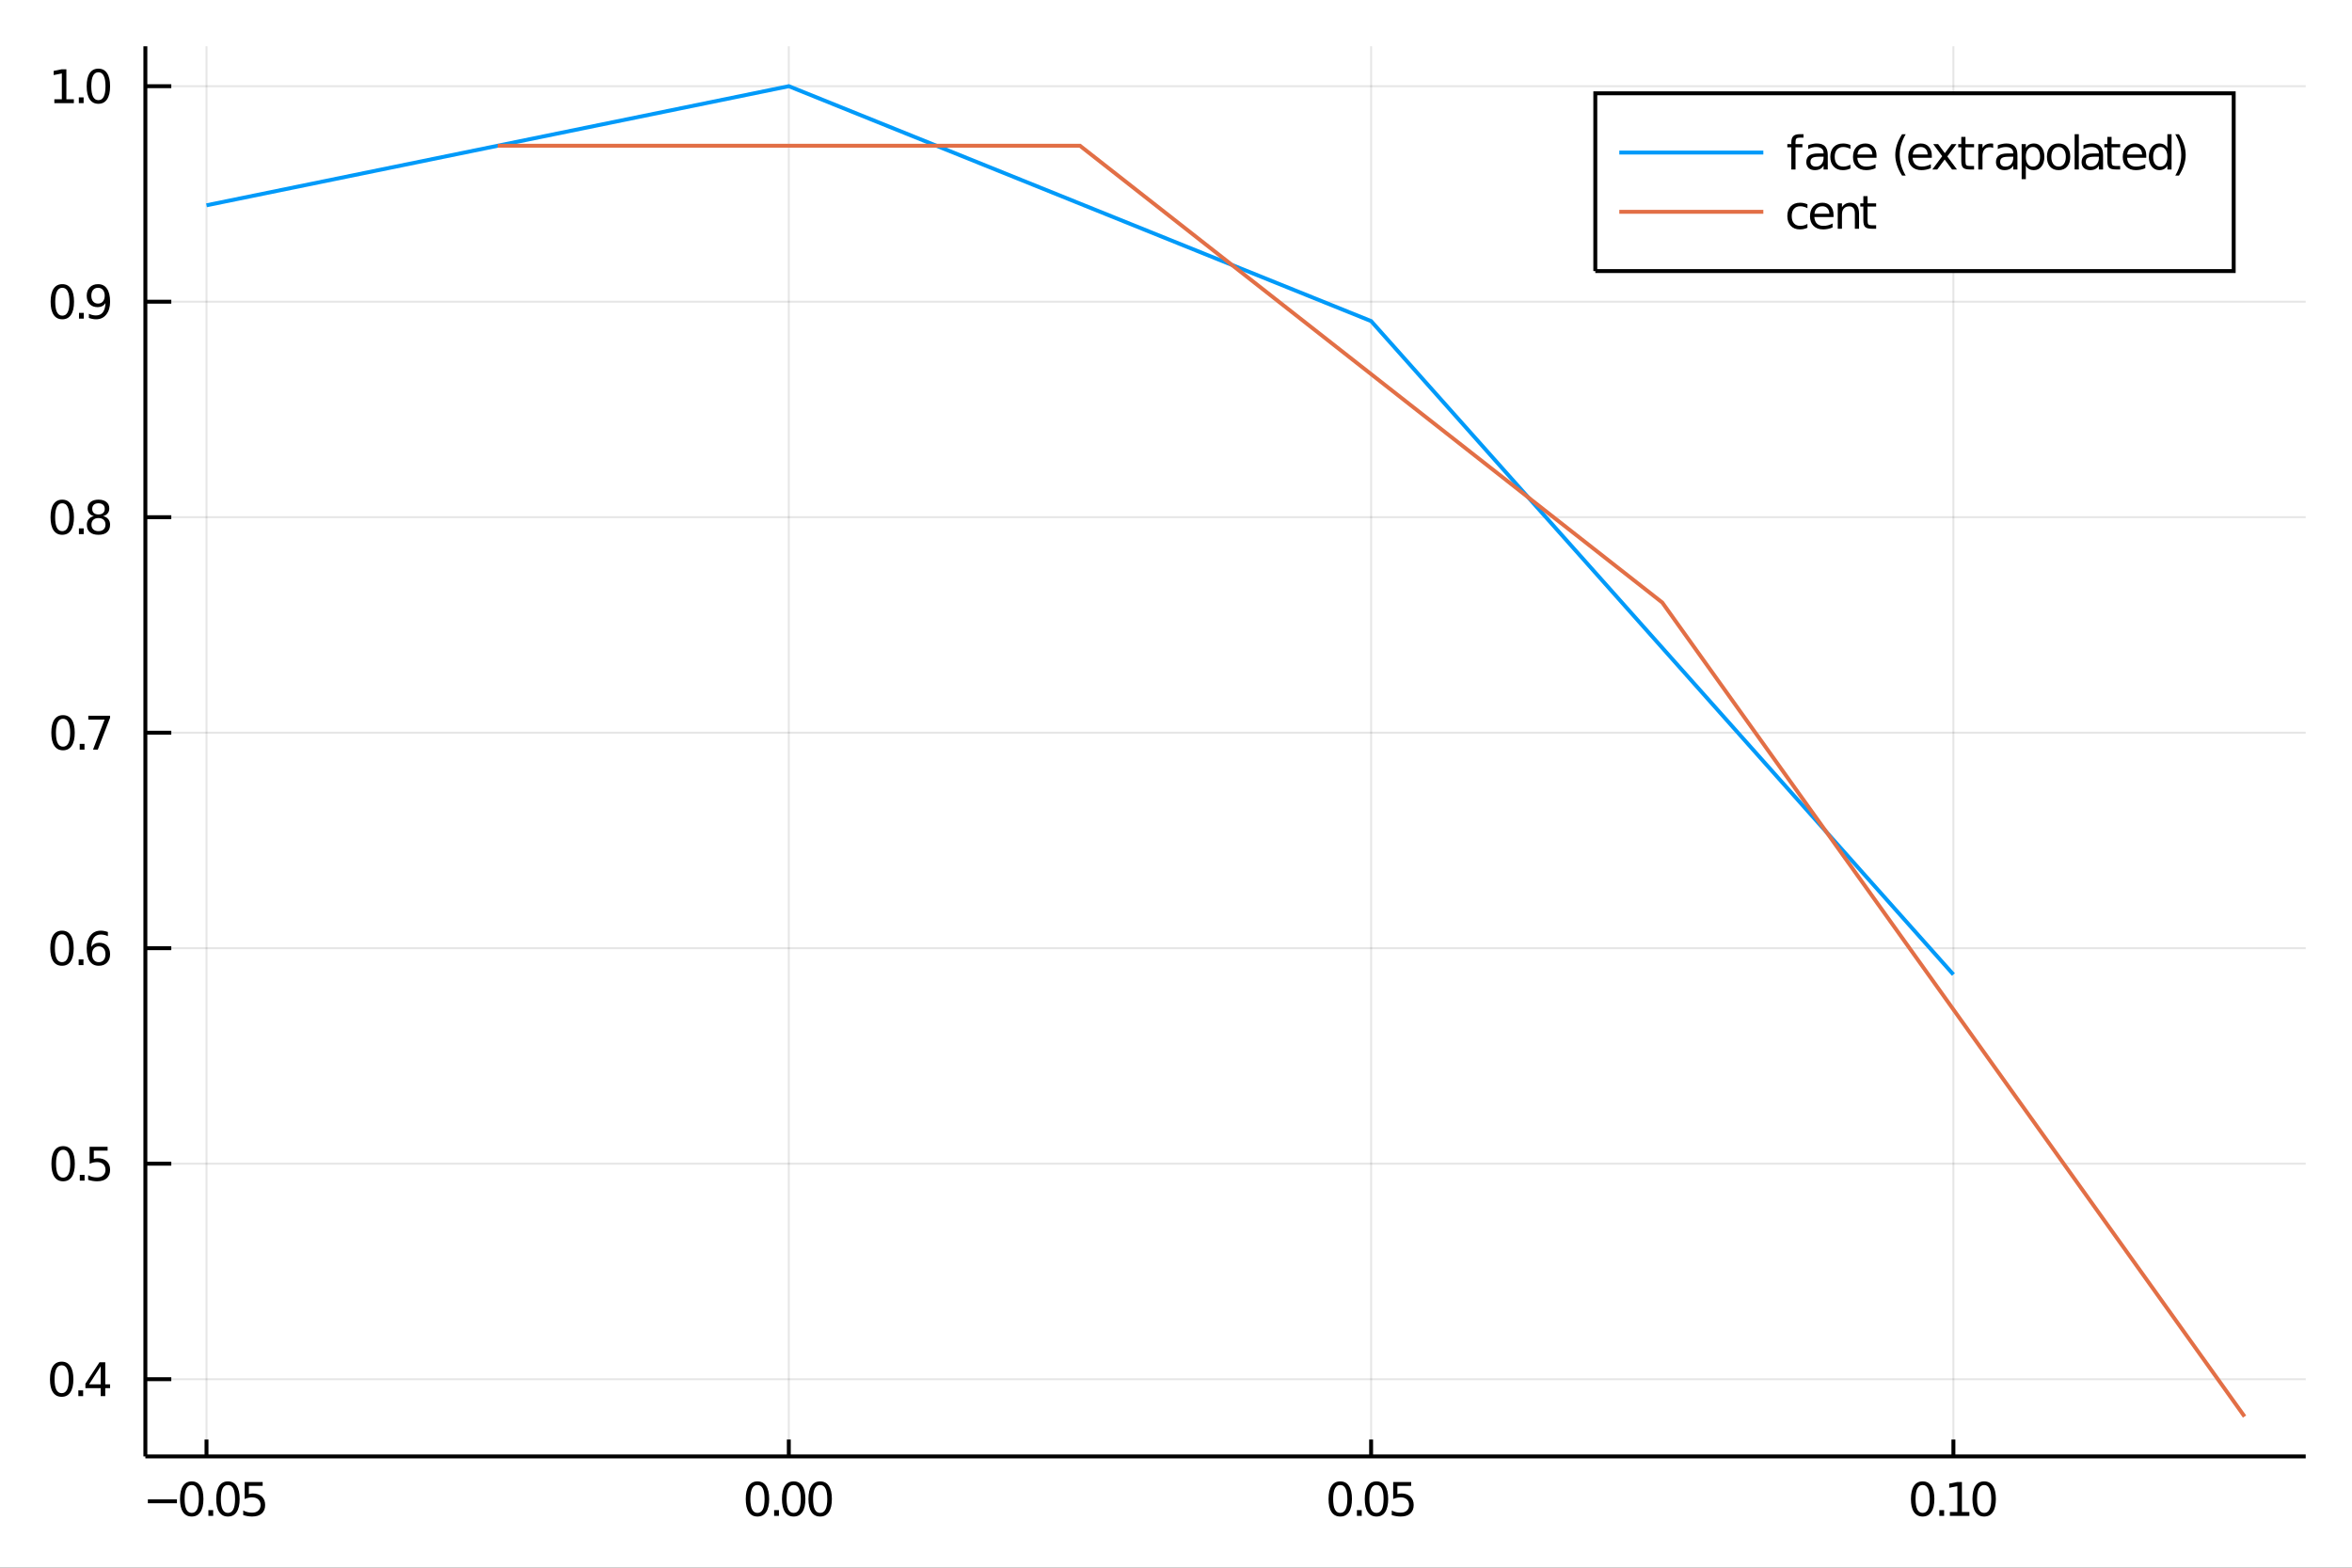 <?xml version="1.0" encoding="utf-8"?>
<svg xmlns="http://www.w3.org/2000/svg" xmlns:xlink="http://www.w3.org/1999/xlink" width="600" height="400" viewBox="0 0 2400 1600">
<rect x="0" y="0" width="2400" height="1600" fill="#333333" stroke="none"/>
<defs>
  <clipPath id="clip790">
    <rect x="0" y="0" width="2400" height="1600"/>
  </clipPath>
</defs>
<path clip-path="url(#clip790)" d="
M0 1600 L2400 1600 L2400 0 L0 0  Z
  " fill="#ffffff" fill-rule="evenodd" fill-opacity="1"/>
<defs>
  <clipPath id="clip791">
    <rect x="480" y="0" width="1681" height="1600"/>
  </clipPath>
</defs>
<path clip-path="url(#clip790)" d="
M148.334 1486.45 L2352.76 1486.45 L2352.76 47.244 L148.334 47.244  Z
  " fill="#ffffff" fill-rule="evenodd" fill-opacity="1"/>
<defs>
  <clipPath id="clip792">
    <rect x="148" y="47" width="2205" height="1440"/>
  </clipPath>
</defs>
<polyline clip-path="url(#clip792)" style="stroke:#000000; stroke-width:2; stroke-opacity:0.1; fill:none" points="
  210.724,1486.45 210.724,47.244 
  "/>
<polyline clip-path="url(#clip792)" style="stroke:#000000; stroke-width:2; stroke-opacity:0.1; fill:none" points="
  804.907,1486.45 804.907,47.244 
  "/>
<polyline clip-path="url(#clip792)" style="stroke:#000000; stroke-width:2; stroke-opacity:0.1; fill:none" points="
  1399.09,1486.45 1399.09,47.244 
  "/>
<polyline clip-path="url(#clip792)" style="stroke:#000000; stroke-width:2; stroke-opacity:0.1; fill:none" points="
  1993.27,1486.45 1993.27,47.244 
  "/>
<polyline clip-path="url(#clip790)" style="stroke:#000000; stroke-width:4; stroke-opacity:1; fill:none" points="
  148.334,1486.45 2352.76,1486.45 
  "/>
<polyline clip-path="url(#clip790)" style="stroke:#000000; stroke-width:4; stroke-opacity:1; fill:none" points="
  210.724,1486.45 210.724,1469.18 
  "/>
<polyline clip-path="url(#clip790)" style="stroke:#000000; stroke-width:4; stroke-opacity:1; fill:none" points="
  804.907,1486.45 804.907,1469.18 
  "/>
<polyline clip-path="url(#clip790)" style="stroke:#000000; stroke-width:4; stroke-opacity:1; fill:none" points="
  1399.09,1486.45 1399.09,1469.18 
  "/>
<polyline clip-path="url(#clip790)" style="stroke:#000000; stroke-width:4; stroke-opacity:1; fill:none" points="
  1993.27,1486.45 1993.27,1469.18 
  "/>
<path clip-path="url(#clip790)" d="M 0 0 M150.886 1530.29 L180.562 1530.29 L180.562 1534.23 L150.886 1534.23 L150.886 1530.29 Z" fill="#000000" fill-rule="evenodd" fill-opacity="1" /><path clip-path="url(#clip790)" d="M 0 0 M195.631 1515.64 Q192.02 1515.64 190.191 1519.2 Q188.386 1522.75 188.386 1529.87 Q188.386 1536.98 190.191 1540.55 Q192.02 1544.09 195.631 1544.09 Q199.265 1544.09 201.071 1540.55 Q202.9 1536.98 202.9 1529.87 Q202.9 1522.75 201.071 1519.2 Q199.265 1515.64 195.631 1515.64 M195.631 1511.93 Q201.441 1511.93 204.497 1516.54 Q207.576 1521.12 207.576 1529.87 Q207.576 1538.6 204.497 1543.21 Q201.441 1547.79 195.631 1547.79 Q189.821 1547.79 186.742 1543.21 Q183.687 1538.6 183.687 1529.87 Q183.687 1521.12 186.742 1516.54 Q189.821 1511.93 195.631 1511.93 Z" fill="#000000" fill-rule="evenodd" fill-opacity="1" /><path clip-path="url(#clip790)" d="M 0 0 M212.645 1541.24 L217.529 1541.24 L217.529 1547.12 L212.645 1547.12 L212.645 1541.24 Z" fill="#000000" fill-rule="evenodd" fill-opacity="1" /><path clip-path="url(#clip790)" d="M 0 0 M232.599 1515.64 Q228.987 1515.64 227.159 1519.2 Q225.353 1522.75 225.353 1529.87 Q225.353 1536.98 227.159 1540.55 Q228.987 1544.09 232.599 1544.09 Q236.233 1544.09 238.038 1540.55 Q239.867 1536.98 239.867 1529.87 Q239.867 1522.75 238.038 1519.2 Q236.233 1515.64 232.599 1515.64 M232.599 1511.93 Q238.409 1511.93 241.464 1516.54 Q244.543 1521.12 244.543 1529.87 Q244.543 1538.6 241.464 1543.21 Q238.409 1547.79 232.599 1547.79 Q226.788 1547.79 223.71 1543.21 Q220.654 1538.6 220.654 1529.87 Q220.654 1521.12 223.71 1516.54 Q226.788 1511.93 232.599 1511.93 Z" fill="#000000" fill-rule="evenodd" fill-opacity="1" /><path clip-path="url(#clip790)" d="M 0 0 M249.659 1512.56 L268.015 1512.56 L268.015 1516.5 L253.941 1516.5 L253.941 1524.97 Q254.96 1524.62 255.978 1524.46 Q256.997 1524.27 258.015 1524.27 Q263.802 1524.27 267.182 1527.44 Q270.561 1530.62 270.561 1536.03 Q270.561 1541.61 267.089 1544.71 Q263.617 1547.79 257.298 1547.79 Q255.122 1547.79 252.853 1547.42 Q250.608 1547.05 248.2 1546.31 L248.2 1541.61 Q250.284 1542.74 252.506 1543.3 Q254.728 1543.86 257.205 1543.86 Q261.21 1543.86 263.547 1541.75 Q265.885 1539.64 265.885 1536.03 Q265.885 1532.42 263.547 1530.31 Q261.21 1528.21 257.205 1528.21 Q255.33 1528.21 253.455 1528.62 Q251.603 1529.04 249.659 1529.92 L249.659 1512.56 Z" fill="#000000" fill-rule="evenodd" fill-opacity="1" /><path clip-path="url(#clip790)" d="M 0 0 M772.917 1515.64 Q769.306 1515.64 767.477 1519.2 Q765.671 1522.75 765.671 1529.87 Q765.671 1536.98 767.477 1540.55 Q769.306 1544.09 772.917 1544.09 Q776.551 1544.09 778.357 1540.55 Q780.185 1536.98 780.185 1529.87 Q780.185 1522.75 778.357 1519.2 Q776.551 1515.64 772.917 1515.64 M772.917 1511.93 Q778.727 1511.93 781.782 1516.54 Q784.861 1521.12 784.861 1529.87 Q784.861 1538.6 781.782 1543.21 Q778.727 1547.79 772.917 1547.79 Q767.107 1547.79 764.028 1543.21 Q760.972 1538.6 760.972 1529.87 Q760.972 1521.12 764.028 1516.54 Q767.107 1511.93 772.917 1511.93 Z" fill="#000000" fill-rule="evenodd" fill-opacity="1" /><path clip-path="url(#clip790)" d="M 0 0 M789.931 1541.24 L794.815 1541.24 L794.815 1547.12 L789.931 1547.12 L789.931 1541.24 Z" fill="#000000" fill-rule="evenodd" fill-opacity="1" /><path clip-path="url(#clip790)" d="M 0 0 M809.884 1515.64 Q806.273 1515.64 804.444 1519.2 Q802.639 1522.75 802.639 1529.87 Q802.639 1536.98 804.444 1540.55 Q806.273 1544.09 809.884 1544.09 Q813.518 1544.09 815.324 1540.55 Q817.153 1536.98 817.153 1529.87 Q817.153 1522.75 815.324 1519.2 Q813.518 1515.64 809.884 1515.64 M809.884 1511.93 Q815.694 1511.93 818.75 1516.54 Q821.829 1521.12 821.829 1529.87 Q821.829 1538.6 818.75 1543.21 Q815.694 1547.79 809.884 1547.79 Q804.074 1547.79 800.995 1543.21 Q797.94 1538.6 797.94 1529.87 Q797.94 1521.12 800.995 1516.54 Q804.074 1511.93 809.884 1511.93 Z" fill="#000000" fill-rule="evenodd" fill-opacity="1" /><path clip-path="url(#clip790)" d="M 0 0 M836.898 1515.64 Q833.287 1515.64 831.458 1519.2 Q829.653 1522.75 829.653 1529.87 Q829.653 1536.98 831.458 1540.55 Q833.287 1544.09 836.898 1544.09 Q840.532 1544.09 842.338 1540.55 Q844.166 1536.98 844.166 1529.87 Q844.166 1522.75 842.338 1519.2 Q840.532 1515.64 836.898 1515.64 M836.898 1511.93 Q842.708 1511.93 845.764 1516.54 Q848.842 1521.12 848.842 1529.87 Q848.842 1538.6 845.764 1543.21 Q842.708 1547.79 836.898 1547.79 Q831.088 1547.79 828.009 1543.21 Q824.954 1538.6 824.954 1529.87 Q824.954 1521.12 828.009 1516.54 Q831.088 1511.93 836.898 1511.93 Z" fill="#000000" fill-rule="evenodd" fill-opacity="1" /><path clip-path="url(#clip790)" d="M 0 0 M1367.6 1515.64 Q1363.99 1515.64 1362.16 1519.2 Q1360.35 1522.75 1360.35 1529.87 Q1360.35 1536.98 1362.16 1540.55 Q1363.99 1544.09 1367.6 1544.09 Q1371.23 1544.09 1373.04 1540.55 Q1374.87 1536.98 1374.87 1529.87 Q1374.87 1522.75 1373.04 1519.2 Q1371.23 1515.64 1367.6 1515.64 M1367.6 1511.93 Q1373.41 1511.93 1376.46 1516.54 Q1379.54 1521.12 1379.54 1529.87 Q1379.54 1538.6 1376.46 1543.21 Q1373.41 1547.79 1367.6 1547.79 Q1361.79 1547.79 1358.71 1543.21 Q1355.65 1538.6 1355.65 1529.87 Q1355.65 1521.12 1358.71 1516.54 Q1361.79 1511.93 1367.6 1511.93 Z" fill="#000000" fill-rule="evenodd" fill-opacity="1" /><path clip-path="url(#clip790)" d="M 0 0 M1384.61 1541.24 L1389.5 1541.24 L1389.5 1547.12 L1384.61 1547.12 L1384.61 1541.24 Z" fill="#000000" fill-rule="evenodd" fill-opacity="1" /><path clip-path="url(#clip790)" d="M 0 0 M1404.57 1515.64 Q1400.95 1515.64 1399.13 1519.2 Q1397.32 1522.75 1397.32 1529.87 Q1397.32 1536.98 1399.13 1540.55 Q1400.95 1544.09 1404.57 1544.09 Q1408.2 1544.09 1410.01 1540.55 Q1411.83 1536.98 1411.83 1529.87 Q1411.83 1522.75 1410.01 1519.2 Q1408.2 1515.64 1404.57 1515.64 M1404.57 1511.93 Q1410.38 1511.93 1413.43 1516.54 Q1416.51 1521.12 1416.51 1529.87 Q1416.51 1538.6 1413.43 1543.21 Q1410.38 1547.79 1404.57 1547.79 Q1398.76 1547.79 1395.68 1543.21 Q1392.62 1538.6 1392.62 1529.87 Q1392.62 1521.12 1395.68 1516.54 Q1398.76 1511.93 1404.57 1511.93 Z" fill="#000000" fill-rule="evenodd" fill-opacity="1" /><path clip-path="url(#clip790)" d="M 0 0 M1421.63 1512.56 L1439.98 1512.56 L1439.98 1516.5 L1425.91 1516.5 L1425.91 1524.97 Q1426.93 1524.62 1427.95 1524.46 Q1428.96 1524.27 1429.98 1524.27 Q1435.77 1524.27 1439.15 1527.44 Q1442.53 1530.62 1442.53 1536.03 Q1442.53 1541.61 1439.06 1544.71 Q1435.58 1547.79 1429.26 1547.79 Q1427.09 1547.79 1424.82 1547.42 Q1422.57 1547.05 1420.17 1546.31 L1420.17 1541.61 Q1422.25 1542.74 1424.47 1543.3 Q1426.7 1543.86 1429.17 1543.86 Q1433.18 1543.86 1435.51 1541.75 Q1437.85 1539.64 1437.85 1536.03 Q1437.85 1532.42 1435.51 1530.31 Q1433.18 1528.21 1429.17 1528.21 Q1427.3 1528.21 1425.42 1528.62 Q1423.57 1529.04 1421.63 1529.92 L1421.63 1512.56 Z" fill="#000000" fill-rule="evenodd" fill-opacity="1" /><path clip-path="url(#clip790)" d="M 0 0 M1961.9 1515.64 Q1958.29 1515.64 1956.46 1519.2 Q1954.65 1522.75 1954.65 1529.87 Q1954.65 1536.98 1956.46 1540.55 Q1958.29 1544.09 1961.9 1544.09 Q1965.53 1544.09 1967.34 1540.55 Q1969.17 1536.98 1969.17 1529.87 Q1969.17 1522.75 1967.34 1519.2 Q1965.53 1515.64 1961.9 1515.64 M1961.9 1511.93 Q1967.71 1511.93 1970.76 1516.54 Q1973.84 1521.12 1973.84 1529.87 Q1973.84 1538.6 1970.76 1543.21 Q1967.71 1547.79 1961.9 1547.79 Q1956.09 1547.79 1953.01 1543.21 Q1949.95 1538.6 1949.95 1529.87 Q1949.95 1521.12 1953.01 1516.54 Q1956.09 1511.93 1961.9 1511.93 Z" fill="#000000" fill-rule="evenodd" fill-opacity="1" /><path clip-path="url(#clip790)" d="M 0 0 M1978.91 1541.24 L1983.8 1541.24 L1983.8 1547.12 L1978.91 1547.12 L1978.91 1541.24 Z" fill="#000000" fill-rule="evenodd" fill-opacity="1" /><path clip-path="url(#clip790)" d="M 0 0 M1989.68 1543.18 L1997.31 1543.18 L1997.31 1516.82 L1989 1518.49 L1989 1514.23 L1997.27 1512.56 L2001.94 1512.56 L2001.94 1543.18 L2009.58 1543.18 L2009.58 1547.12 L1989.68 1547.12 L1989.68 1543.18 Z" fill="#000000" fill-rule="evenodd" fill-opacity="1" /><path clip-path="url(#clip790)" d="M 0 0 M2024.65 1515.64 Q2021.04 1515.64 2019.21 1519.2 Q2017.41 1522.75 2017.41 1529.87 Q2017.41 1536.98 2019.21 1540.55 Q2021.04 1544.09 2024.65 1544.09 Q2028.29 1544.09 2030.09 1540.55 Q2031.92 1536.98 2031.92 1529.87 Q2031.92 1522.75 2030.09 1519.2 Q2028.29 1515.64 2024.65 1515.64 M2024.65 1511.93 Q2030.46 1511.93 2033.52 1516.54 Q2036.6 1521.12 2036.6 1529.87 Q2036.6 1538.6 2033.52 1543.21 Q2030.46 1547.79 2024.65 1547.79 Q2018.84 1547.79 2015.76 1543.21 Q2012.71 1538.6 2012.71 1529.87 Q2012.71 1521.12 2015.76 1516.54 Q2018.84 1511.93 2024.65 1511.93 Z" fill="#000000" fill-rule="evenodd" fill-opacity="1" /><polyline clip-path="url(#clip792)" style="stroke:#000000; stroke-width:2; stroke-opacity:0.1; fill:none" points="
  148.334,1407.63 2352.76,1407.63 
  "/>
<polyline clip-path="url(#clip792)" style="stroke:#000000; stroke-width:2; stroke-opacity:0.1; fill:none" points="
  148.334,1187.69 2352.76,1187.69 
  "/>
<polyline clip-path="url(#clip792)" style="stroke:#000000; stroke-width:2; stroke-opacity:0.1; fill:none" points="
  148.334,967.745 2352.76,967.745 
  "/>
<polyline clip-path="url(#clip792)" style="stroke:#000000; stroke-width:2; stroke-opacity:0.1; fill:none" points="
  148.334,747.803 2352.76,747.803 
  "/>
<polyline clip-path="url(#clip792)" style="stroke:#000000; stroke-width:2; stroke-opacity:0.1; fill:none" points="
  148.334,527.861 2352.76,527.861 
  "/>
<polyline clip-path="url(#clip792)" style="stroke:#000000; stroke-width:2; stroke-opacity:0.1; fill:none" points="
  148.334,307.918 2352.76,307.918 
  "/>
<polyline clip-path="url(#clip792)" style="stroke:#000000; stroke-width:2; stroke-opacity:0.1; fill:none" points="
  148.334,87.976 2352.76,87.976 
  "/>
<polyline clip-path="url(#clip790)" style="stroke:#000000; stroke-width:4; stroke-opacity:1; fill:none" points="
  148.334,1486.45 148.334,47.244 
  "/>
<polyline clip-path="url(#clip790)" style="stroke:#000000; stroke-width:4; stroke-opacity:1; fill:none" points="
  148.334,1407.63 174.787,1407.63 
  "/>
<polyline clip-path="url(#clip790)" style="stroke:#000000; stroke-width:4; stroke-opacity:1; fill:none" points="
  148.334,1187.69 174.787,1187.69 
  "/>
<polyline clip-path="url(#clip790)" style="stroke:#000000; stroke-width:4; stroke-opacity:1; fill:none" points="
  148.334,967.745 174.787,967.745 
  "/>
<polyline clip-path="url(#clip790)" style="stroke:#000000; stroke-width:4; stroke-opacity:1; fill:none" points="
  148.334,747.803 174.787,747.803 
  "/>
<polyline clip-path="url(#clip790)" style="stroke:#000000; stroke-width:4; stroke-opacity:1; fill:none" points="
  148.334,527.861 174.787,527.861 
  "/>
<polyline clip-path="url(#clip790)" style="stroke:#000000; stroke-width:4; stroke-opacity:1; fill:none" points="
  148.334,307.918 174.787,307.918 
  "/>
<polyline clip-path="url(#clip790)" style="stroke:#000000; stroke-width:4; stroke-opacity:1; fill:none" points="
  148.334,87.976 174.787,87.976 
  "/>
<path clip-path="url(#clip790)" d="M 0 0 M62.937 1393.43 Q59.325 1393.43 57.497 1396.99 Q55.691 1400.53 55.691 1407.66 Q55.691 1414.77 57.497 1418.34 Q59.325 1421.88 62.937 1421.88 Q66.571 1421.88 68.376 1418.34 Q70.205 1414.77 70.205 1407.66 Q70.205 1400.53 68.376 1396.99 Q66.571 1393.43 62.937 1393.43 M62.937 1389.72 Q68.747 1389.72 71.802 1394.33 Q74.881 1398.91 74.881 1407.66 Q74.881 1416.39 71.802 1421 Q68.747 1425.58 62.937 1425.58 Q57.126 1425.58 54.048 1421 Q50.992 1416.39 50.992 1407.66 Q50.992 1398.91 54.048 1394.33 Q57.126 1389.72 62.937 1389.72 Z" fill="#000000" fill-rule="evenodd" fill-opacity="1" /><path clip-path="url(#clip790)" d="M 0 0 M79.95 1419.03 L84.835 1419.03 L84.835 1424.91 L79.95 1424.91 L79.95 1419.03 Z" fill="#000000" fill-rule="evenodd" fill-opacity="1" /><path clip-path="url(#clip790)" d="M 0 0 M102.751 1394.42 L90.946 1412.87 L102.751 1412.87 L102.751 1394.42 M101.524 1390.35 L107.404 1390.35 L107.404 1412.87 L112.334 1412.87 L112.334 1416.76 L107.404 1416.76 L107.404 1424.91 L102.751 1424.91 L102.751 1416.76 L87.149 1416.76 L87.149 1412.25 L101.524 1390.35 Z" fill="#000000" fill-rule="evenodd" fill-opacity="1" /><path clip-path="url(#clip790)" d="M 0 0 M64.418 1173.49 Q60.807 1173.49 58.978 1177.05 Q57.173 1180.59 57.173 1187.72 Q57.173 1194.83 58.978 1198.39 Q60.807 1201.93 64.418 1201.93 Q68.052 1201.93 69.858 1198.39 Q71.686 1194.83 71.686 1187.72 Q71.686 1180.59 69.858 1177.05 Q68.052 1173.49 64.418 1173.49 M64.418 1169.78 Q70.228 1169.78 73.284 1174.39 Q76.362 1178.97 76.362 1187.72 Q76.362 1196.45 73.284 1201.06 Q70.228 1205.64 64.418 1205.64 Q58.608 1205.64 55.529 1201.06 Q52.474 1196.45 52.474 1187.72 Q52.474 1178.97 55.529 1174.39 Q58.608 1169.78 64.418 1169.78 Z" fill="#000000" fill-rule="evenodd" fill-opacity="1" /><path clip-path="url(#clip790)" d="M 0 0 M81.432 1199.09 L86.316 1199.09 L86.316 1204.97 L81.432 1204.97 L81.432 1199.09 Z" fill="#000000" fill-rule="evenodd" fill-opacity="1" /><path clip-path="url(#clip790)" d="M 0 0 M91.432 1170.41 L109.788 1170.41 L109.788 1174.34 L95.714 1174.34 L95.714 1182.81 Q96.733 1182.47 97.751 1182.31 Q98.77 1182.12 99.788 1182.12 Q105.575 1182.12 108.955 1185.29 Q112.334 1188.46 112.334 1193.88 Q112.334 1199.46 108.862 1202.56 Q105.39 1205.64 99.071 1205.64 Q96.895 1205.64 94.626 1205.27 Q92.381 1204.9 89.973 1204.16 L89.973 1199.46 Q92.057 1200.59 94.279 1201.15 Q96.501 1201.7 98.978 1201.7 Q102.983 1201.7 105.321 1199.6 Q107.658 1197.49 107.658 1193.88 Q107.658 1190.27 105.321 1188.16 Q102.983 1186.06 98.978 1186.06 Q97.103 1186.06 95.228 1186.47 Q93.376 1186.89 91.432 1187.77 L91.432 1170.41 Z" fill="#000000" fill-rule="evenodd" fill-opacity="1" /><path clip-path="url(#clip790)" d="M 0 0 M63.261 953.544 Q59.65 953.544 57.821 957.108 Q56.015 960.65 56.015 967.78 Q56.015 974.886 57.821 978.451 Q59.65 981.993 63.261 981.993 Q66.895 981.993 68.7 978.451 Q70.529 974.886 70.529 967.78 Q70.529 960.65 68.7 957.108 Q66.895 953.544 63.261 953.544 M63.261 949.84 Q69.071 949.84 72.126 954.446 Q75.205 959.03 75.205 967.78 Q75.205 976.506 72.126 981.113 Q69.071 985.696 63.261 985.696 Q57.45 985.696 54.372 981.113 Q51.316 976.506 51.316 967.78 Q51.316 959.03 54.372 954.446 Q57.45 949.84 63.261 949.84 Z" fill="#000000" fill-rule="evenodd" fill-opacity="1" /><path clip-path="url(#clip790)" d="M 0 0 M80.274 979.145 L85.159 979.145 L85.159 985.025 L80.274 985.025 L80.274 979.145 Z" fill="#000000" fill-rule="evenodd" fill-opacity="1" /><path clip-path="url(#clip790)" d="M 0 0 M100.807 965.882 Q97.659 965.882 95.807 968.034 Q93.978 970.187 93.978 973.937 Q93.978 977.664 95.807 979.84 Q97.659 981.993 100.807 981.993 Q103.955 981.993 105.783 979.84 Q107.635 977.664 107.635 973.937 Q107.635 970.187 105.783 968.034 Q103.955 965.882 100.807 965.882 M110.089 951.229 L110.089 955.488 Q108.33 954.655 106.524 954.215 Q104.742 953.775 102.983 953.775 Q98.353 953.775 95.899 956.9 Q93.469 960.025 93.121 966.344 Q94.487 964.331 96.547 963.266 Q98.608 962.178 101.084 962.178 Q106.293 962.178 109.302 965.349 Q112.334 968.497 112.334 973.937 Q112.334 979.261 109.186 982.479 Q106.038 985.696 100.807 985.696 Q94.811 985.696 91.64 981.113 Q88.469 976.506 88.469 967.78 Q88.469 959.585 92.358 954.724 Q96.246 949.84 102.797 949.84 Q104.557 949.84 106.339 950.187 Q108.145 950.534 110.089 951.229 Z" fill="#000000" fill-rule="evenodd" fill-opacity="1" /><path clip-path="url(#clip790)" d="M 0 0 M64.325 733.601 Q60.714 733.601 58.886 737.166 Q57.08 740.708 57.08 747.837 Q57.08 754.944 58.886 758.509 Q60.714 762.05 64.325 762.05 Q67.96 762.05 69.765 758.509 Q71.594 754.944 71.594 747.837 Q71.594 740.708 69.765 737.166 Q67.96 733.601 64.325 733.601 M64.325 729.898 Q70.135 729.898 73.191 734.504 Q76.27 739.088 76.27 747.837 Q76.27 756.564 73.191 761.171 Q70.135 765.754 64.325 765.754 Q58.515 765.754 55.437 761.171 Q52.381 756.564 52.381 747.837 Q52.381 739.088 55.437 734.504 Q58.515 729.898 64.325 729.898 Z" fill="#000000" fill-rule="evenodd" fill-opacity="1" /><path clip-path="url(#clip790)" d="M 0 0 M81.339 759.203 L86.223 759.203 L86.223 765.083 L81.339 765.083 L81.339 759.203 Z" fill="#000000" fill-rule="evenodd" fill-opacity="1" /><path clip-path="url(#clip790)" d="M 0 0 M90.112 730.523 L112.334 730.523 L112.334 732.513 L99.788 765.083 L94.904 765.083 L106.709 734.458 L90.112 734.458 L90.112 730.523 Z" fill="#000000" fill-rule="evenodd" fill-opacity="1" /><path clip-path="url(#clip790)" d="M 0 0 M63.515 513.659 Q59.904 513.659 58.075 517.224 Q56.27 520.766 56.27 527.895 Q56.27 535.002 58.075 538.567 Q59.904 542.108 63.515 542.108 Q67.149 542.108 68.955 538.567 Q70.784 535.002 70.784 527.895 Q70.784 520.766 68.955 517.224 Q67.149 513.659 63.515 513.659 M63.515 509.956 Q69.325 509.956 72.381 514.562 Q75.46 519.145 75.46 527.895 Q75.46 536.622 72.381 541.229 Q69.325 545.812 63.515 545.812 Q57.705 545.812 54.626 541.229 Q51.571 536.622 51.571 527.895 Q51.571 519.145 54.626 514.562 Q57.705 509.956 63.515 509.956 Z" fill="#000000" fill-rule="evenodd" fill-opacity="1" /><path clip-path="url(#clip790)" d="M 0 0 M80.529 539.261 L85.413 539.261 L85.413 545.141 L80.529 545.141 L80.529 539.261 Z" fill="#000000" fill-rule="evenodd" fill-opacity="1" /><path clip-path="url(#clip790)" d="M 0 0 M100.483 528.729 Q97.149 528.729 95.228 530.511 Q93.33 532.293 93.33 535.418 Q93.33 538.543 95.228 540.326 Q97.149 542.108 100.483 542.108 Q103.816 542.108 105.737 540.326 Q107.658 538.52 107.658 535.418 Q107.658 532.293 105.737 530.511 Q103.839 528.729 100.483 528.729 M95.807 526.738 Q92.797 525.997 91.108 523.937 Q89.441 521.877 89.441 518.914 Q89.441 514.77 92.381 512.363 Q95.344 509.956 100.483 509.956 Q105.645 509.956 108.584 512.363 Q111.524 514.77 111.524 518.914 Q111.524 521.877 109.834 523.937 Q108.168 525.997 105.182 526.738 Q108.561 527.525 110.436 529.817 Q112.334 532.108 112.334 535.418 Q112.334 540.442 109.256 543.127 Q106.2 545.812 100.483 545.812 Q94.765 545.812 91.686 543.127 Q88.631 540.442 88.631 535.418 Q88.631 532.108 90.529 529.817 Q92.427 527.525 95.807 526.738 M94.094 519.354 Q94.094 522.039 95.76 523.543 Q97.45 525.048 100.483 525.048 Q103.492 525.048 105.182 523.543 Q106.895 522.039 106.895 519.354 Q106.895 516.669 105.182 515.164 Q103.492 513.659 100.483 513.659 Q97.45 513.659 95.76 515.164 Q94.094 516.669 94.094 519.354 Z" fill="#000000" fill-rule="evenodd" fill-opacity="1" /><path clip-path="url(#clip790)" d="M 0 0 M63.608 293.717 Q59.997 293.717 58.168 297.282 Q56.362 300.824 56.362 307.953 Q56.362 315.06 58.168 318.624 Q59.997 322.166 63.608 322.166 Q67.242 322.166 69.048 318.624 Q70.876 315.06 70.876 307.953 Q70.876 300.824 69.048 297.282 Q67.242 293.717 63.608 293.717 M63.608 290.013 Q69.418 290.013 72.474 294.62 Q75.552 299.203 75.552 307.953 Q75.552 316.68 72.474 321.286 Q69.418 325.87 63.608 325.87 Q57.798 325.87 54.719 321.286 Q51.663 316.68 51.663 307.953 Q51.663 299.203 54.719 294.62 Q57.798 290.013 63.608 290.013 Z" fill="#000000" fill-rule="evenodd" fill-opacity="1" /><path clip-path="url(#clip790)" d="M 0 0 M80.622 319.319 L85.506 319.319 L85.506 325.198 L80.622 325.198 L80.622 319.319 Z" fill="#000000" fill-rule="evenodd" fill-opacity="1" /><path clip-path="url(#clip790)" d="M 0 0 M90.714 324.481 L90.714 320.222 Q92.473 321.055 94.279 321.495 Q96.085 321.935 97.821 321.935 Q102.45 321.935 104.881 318.833 Q107.334 315.708 107.682 309.365 Q106.339 311.356 104.279 312.421 Q102.219 313.486 99.719 313.486 Q94.534 313.486 91.501 310.361 Q88.492 307.212 88.492 301.773 Q88.492 296.449 91.64 293.231 Q94.788 290.013 100.02 290.013 Q106.015 290.013 109.163 294.62 Q112.334 299.203 112.334 307.953 Q112.334 316.124 108.446 321.009 Q104.58 325.87 98.029 325.87 Q96.27 325.87 94.464 325.523 Q92.659 325.175 90.714 324.481 M100.02 309.828 Q103.168 309.828 104.996 307.675 Q106.848 305.523 106.848 301.773 Q106.848 298.046 104.996 295.893 Q103.168 293.717 100.02 293.717 Q96.871 293.717 95.02 295.893 Q93.191 298.046 93.191 301.773 Q93.191 305.523 95.02 307.675 Q96.871 309.828 100.02 309.828 Z" fill="#000000" fill-rule="evenodd" fill-opacity="1" /><path clip-path="url(#clip790)" d="M 0 0 M55.46 101.321 L63.099 101.321 L63.099 74.956 L54.788 76.622 L54.788 72.363 L63.052 70.696 L67.728 70.696 L67.728 101.321 L75.367 101.321 L75.367 105.256 L55.46 105.256 L55.46 101.321 Z" fill="#000000" fill-rule="evenodd" fill-opacity="1" /><path clip-path="url(#clip790)" d="M 0 0 M80.436 99.377 L85.321 99.377 L85.321 105.256 L80.436 105.256 L80.436 99.377 Z" fill="#000000" fill-rule="evenodd" fill-opacity="1" /><path clip-path="url(#clip790)" d="M 0 0 M100.39 73.775 Q96.779 73.775 94.95 77.34 Q93.145 80.881 93.145 88.011 Q93.145 95.117 94.95 98.682 Q96.779 102.224 100.39 102.224 Q104.024 102.224 105.83 98.682 Q107.658 95.117 107.658 88.011 Q107.658 80.881 105.83 77.34 Q104.024 73.775 100.39 73.775 M100.39 70.071 Q106.2 70.071 109.256 74.678 Q112.334 79.261 112.334 88.011 Q112.334 96.738 109.256 101.344 Q106.2 105.928 100.39 105.928 Q94.58 105.928 91.501 101.344 Q88.446 96.738 88.446 88.011 Q88.446 79.261 91.501 74.678 Q94.58 70.071 100.39 70.071 Z" fill="#000000" fill-rule="evenodd" fill-opacity="1" /><polyline clip-path="url(#clip792)" style="stroke:#009af9; stroke-width:4; stroke-opacity:1; fill:none" points="
  210.724,209.517 804.907,87.976 1399.09,327.699 1993.27,994.61 
  "/>
<polyline clip-path="url(#clip792)" style="stroke:#e26f46; stroke-width:4; stroke-opacity:1; fill:none" points="
  507.816,148.746 1102,148.746 1696.18,614.945 2290.37,1445.72 
  "/>
<path clip-path="url(#clip790)" d="
M1627.86 276.658 L2279.28 276.658 L2279.28 95.218 L1627.86 95.218  Z
  " fill="#ffffff" fill-rule="evenodd" fill-opacity="1"/>
<polyline clip-path="url(#clip790)" style="stroke:#000000; stroke-width:4; stroke-opacity:1; fill:none" points="
  1627.86,276.658 2279.28,276.658 2279.28,95.218 1627.86,95.218 1627.86,276.658 
  "/>
<polyline clip-path="url(#clip790)" style="stroke:#009af9; stroke-width:4; stroke-opacity:1; fill:none" points="
  1652.35,155.698 1799.32,155.698 
  "/>
<path clip-path="url(#clip790)" d="M 0 0 M1840.31 136.959 L1840.31 140.501 L1836.24 140.501 Q1833.95 140.501 1833.04 141.427 Q1832.17 142.353 1832.17 144.76 L1832.17 147.052 L1839.18 147.052 L1839.18 150.362 L1832.17 150.362 L1832.17 172.978 L1827.88 172.978 L1827.88 150.362 L1823.81 150.362 L1823.81 147.052 L1827.88 147.052 L1827.88 145.246 Q1827.88 140.918 1829.9 138.95 Q1831.91 136.959 1836.29 136.959 L1840.31 136.959 Z" fill="#000000" fill-rule="evenodd" fill-opacity="1" /><path clip-path="url(#clip790)" d="M 0 0 M1856.56 159.945 Q1851.4 159.945 1849.41 161.126 Q1847.42 162.306 1847.42 165.154 Q1847.42 167.422 1848.9 168.765 Q1850.41 170.084 1852.98 170.084 Q1856.52 170.084 1858.65 167.584 Q1860.8 165.061 1860.8 160.894 L1860.8 159.945 L1856.56 159.945 M1865.06 158.186 L1865.06 172.978 L1860.8 172.978 L1860.8 169.042 Q1859.34 171.403 1857.17 172.538 Q1854.99 173.649 1851.84 173.649 Q1847.86 173.649 1845.5 171.427 Q1843.16 169.181 1843.16 165.431 Q1843.16 161.056 1846.08 158.834 Q1849.02 156.612 1854.83 156.612 L1860.8 156.612 L1860.8 156.195 Q1860.8 153.255 1858.85 151.658 Q1856.93 150.038 1853.44 150.038 Q1851.22 150.038 1849.11 150.57 Q1847 151.103 1845.06 152.167 L1845.06 148.232 Q1847.4 147.33 1849.6 146.89 Q1851.79 146.427 1853.88 146.427 Q1859.5 146.427 1862.28 149.343 Q1865.06 152.26 1865.06 158.186 Z" fill="#000000" fill-rule="evenodd" fill-opacity="1" /><path clip-path="url(#clip790)" d="M 0 0 M1888.18 148.047 L1888.18 152.029 Q1886.38 151.033 1884.55 150.547 Q1882.74 150.038 1880.89 150.038 Q1876.75 150.038 1874.46 152.677 Q1872.16 155.292 1872.16 160.038 Q1872.16 164.783 1874.46 167.422 Q1876.75 170.038 1880.89 170.038 Q1882.74 170.038 1884.55 169.552 Q1886.38 169.042 1888.18 168.047 L1888.18 171.982 Q1886.4 172.816 1884.48 173.232 Q1882.58 173.649 1880.43 173.649 Q1874.57 173.649 1871.12 169.968 Q1867.67 166.288 1867.67 160.038 Q1867.67 153.695 1871.15 150.061 Q1874.64 146.427 1880.71 146.427 Q1882.67 146.427 1884.55 146.843 Q1886.42 147.237 1888.18 148.047 Z" fill="#000000" fill-rule="evenodd" fill-opacity="1" /><path clip-path="url(#clip790)" d="M 0 0 M1914.83 158.95 L1914.83 161.033 L1895.24 161.033 Q1895.52 165.431 1897.88 167.746 Q1900.27 170.038 1904.5 170.038 Q1906.96 170.038 1909.25 169.436 Q1911.56 168.834 1913.83 167.63 L1913.83 171.658 Q1911.54 172.63 1909.13 173.14 Q1906.72 173.649 1904.25 173.649 Q1898.04 173.649 1894.41 170.038 Q1890.8 166.427 1890.8 160.269 Q1890.8 153.904 1894.23 150.177 Q1897.67 146.427 1903.51 146.427 Q1908.74 146.427 1911.77 149.806 Q1914.83 153.163 1914.83 158.95 M1910.57 157.7 Q1910.52 154.205 1908.6 152.121 Q1906.7 150.038 1903.55 150.038 Q1899.99 150.038 1897.84 152.052 Q1895.71 154.066 1895.38 157.723 L1910.57 157.7 Z" fill="#000000" fill-rule="evenodd" fill-opacity="1" /><path clip-path="url(#clip790)" d="M 0 0 M1944.6 137.006 Q1941.49 142.33 1939.99 147.538 Q1938.48 152.746 1938.48 158.093 Q1938.48 163.441 1939.99 168.695 Q1941.52 173.927 1944.6 179.228 L1940.89 179.228 Q1937.42 173.788 1935.68 168.533 Q1933.97 163.279 1933.97 158.093 Q1933.97 152.931 1935.68 147.7 Q1937.4 142.468 1940.89 137.006 L1944.6 137.006 Z" fill="#000000" fill-rule="evenodd" fill-opacity="1" /><path clip-path="url(#clip790)" d="M 0 0 M1971.24 158.95 L1971.24 161.033 L1951.66 161.033 Q1951.93 165.431 1954.29 167.746 Q1956.68 170.038 1960.91 170.038 Q1963.37 170.038 1965.66 169.436 Q1967.97 168.834 1970.24 167.63 L1970.24 171.658 Q1967.95 172.63 1965.54 173.14 Q1963.14 173.649 1960.66 173.649 Q1954.46 173.649 1950.82 170.038 Q1947.21 166.427 1947.21 160.269 Q1947.21 153.904 1950.64 150.177 Q1954.09 146.427 1959.92 146.427 Q1965.15 146.427 1968.18 149.806 Q1971.24 153.163 1971.24 158.95 M1966.98 157.7 Q1966.93 154.205 1965.01 152.121 Q1963.11 150.038 1959.97 150.038 Q1956.4 150.038 1954.25 152.052 Q1952.12 154.066 1951.79 157.723 L1966.98 157.7 Z" fill="#000000" fill-rule="evenodd" fill-opacity="1" /><path clip-path="url(#clip790)" d="M 0 0 M1996.42 147.052 L1987.05 159.667 L1996.91 172.978 L1991.89 172.978 L1984.34 162.792 L1976.79 172.978 L1971.77 172.978 L1981.84 159.413 L1972.63 147.052 L1977.65 147.052 L1984.53 156.288 L1991.4 147.052 L1996.42 147.052 Z" fill="#000000" fill-rule="evenodd" fill-opacity="1" /><path clip-path="url(#clip790)" d="M 0 0 M2005.59 139.691 L2005.59 147.052 L2014.36 147.052 L2014.36 150.362 L2005.59 150.362 L2005.59 164.436 Q2005.59 167.607 2006.45 168.51 Q2007.33 169.413 2009.99 169.413 L2014.36 169.413 L2014.36 172.978 L2009.99 172.978 Q2005.06 172.978 2003.18 171.149 Q2001.31 169.297 2001.31 164.436 L2001.31 150.362 L1998.18 150.362 L1998.18 147.052 L2001.31 147.052 L2001.31 139.691 L2005.59 139.691 Z" fill="#000000" fill-rule="evenodd" fill-opacity="1" /><path clip-path="url(#clip790)" d="M 0 0 M2033.85 151.033 Q2033.14 150.617 2032.28 150.431 Q2031.45 150.223 2030.43 150.223 Q2026.82 150.223 2024.87 152.584 Q2022.95 154.922 2022.95 159.32 L2022.95 172.978 L2018.67 172.978 L2018.67 147.052 L2022.95 147.052 L2022.95 151.08 Q2024.29 148.718 2026.45 147.584 Q2028.6 146.427 2031.68 146.427 Q2032.12 146.427 2032.65 146.496 Q2033.18 146.543 2033.83 146.658 L2033.85 151.033 Z" fill="#000000" fill-rule="evenodd" fill-opacity="1" /><path clip-path="url(#clip790)" d="M 0 0 M2050.1 159.945 Q2044.94 159.945 2042.95 161.126 Q2040.96 162.306 2040.96 165.154 Q2040.96 167.422 2042.44 168.765 Q2043.95 170.084 2046.52 170.084 Q2050.06 170.084 2052.19 167.584 Q2054.34 165.061 2054.34 160.894 L2054.34 159.945 L2050.1 159.945 M2058.6 158.186 L2058.6 172.978 L2054.34 172.978 L2054.34 169.042 Q2052.88 171.403 2050.71 172.538 Q2048.53 173.649 2045.38 173.649 Q2041.4 173.649 2039.04 171.427 Q2036.7 169.181 2036.7 165.431 Q2036.7 161.056 2039.62 158.834 Q2042.56 156.612 2048.37 156.612 L2054.34 156.612 L2054.34 156.195 Q2054.34 153.255 2052.4 151.658 Q2050.47 150.038 2046.98 150.038 Q2044.76 150.038 2042.65 150.57 Q2040.54 151.103 2038.6 152.167 L2038.6 148.232 Q2040.94 147.33 2043.14 146.89 Q2045.34 146.427 2047.42 146.427 Q2053.04 146.427 2055.82 149.343 Q2058.6 152.26 2058.6 158.186 Z" fill="#000000" fill-rule="evenodd" fill-opacity="1" /><path clip-path="url(#clip790)" d="M 0 0 M2067.19 169.089 L2067.19 182.839 L2062.9 182.839 L2062.9 147.052 L2067.19 147.052 L2067.19 150.987 Q2068.53 148.672 2070.57 147.561 Q2072.63 146.427 2075.47 146.427 Q2080.2 146.427 2083.14 150.177 Q2086.1 153.927 2086.1 160.038 Q2086.1 166.149 2083.14 169.899 Q2080.2 173.649 2075.47 173.649 Q2072.63 173.649 2070.57 172.538 Q2068.53 171.403 2067.19 169.089 M2081.68 160.038 Q2081.68 155.339 2079.73 152.677 Q2077.81 149.992 2074.43 149.992 Q2071.05 149.992 2069.11 152.677 Q2067.19 155.339 2067.19 160.038 Q2067.19 164.737 2069.11 167.422 Q2071.05 170.084 2074.43 170.084 Q2077.81 170.084 2079.73 167.422 Q2081.68 164.737 2081.68 160.038 Z" fill="#000000" fill-rule="evenodd" fill-opacity="1" /><path clip-path="url(#clip790)" d="M 0 0 M2100.61 150.038 Q2097.19 150.038 2095.2 152.723 Q2093.21 155.385 2093.21 160.038 Q2093.21 164.691 2095.17 167.376 Q2097.16 170.038 2100.61 170.038 Q2104.02 170.038 2106.01 167.353 Q2108 164.667 2108 160.038 Q2108 155.431 2106.01 152.746 Q2104.02 150.038 2100.61 150.038 M2100.61 146.427 Q2106.17 146.427 2109.34 150.038 Q2112.51 153.649 2112.51 160.038 Q2112.51 166.404 2109.34 170.038 Q2106.17 173.649 2100.61 173.649 Q2095.03 173.649 2091.86 170.038 Q2088.71 166.404 2088.71 160.038 Q2088.71 153.649 2091.86 150.038 Q2095.03 146.427 2100.61 146.427 Z" fill="#000000" fill-rule="evenodd" fill-opacity="1" /><path clip-path="url(#clip790)" d="M 0 0 M2116.98 136.959 L2121.24 136.959 L2121.24 172.978 L2116.98 172.978 L2116.98 136.959 Z" fill="#000000" fill-rule="evenodd" fill-opacity="1" /><path clip-path="url(#clip790)" d="M 0 0 M2137.49 159.945 Q2132.33 159.945 2130.33 161.126 Q2128.34 162.306 2128.34 165.154 Q2128.34 167.422 2129.83 168.765 Q2131.33 170.084 2133.9 170.084 Q2137.44 170.084 2139.57 167.584 Q2141.72 165.061 2141.72 160.894 L2141.72 159.945 L2137.49 159.945 M2145.98 158.186 L2145.98 172.978 L2141.72 172.978 L2141.72 169.042 Q2140.27 171.403 2138.09 172.538 Q2135.91 173.649 2132.77 173.649 Q2128.78 173.649 2126.42 171.427 Q2124.08 169.181 2124.08 165.431 Q2124.08 161.056 2127 158.834 Q2129.94 156.612 2135.75 156.612 L2141.72 156.612 L2141.72 156.195 Q2141.72 153.255 2139.78 151.658 Q2137.86 150.038 2134.36 150.038 Q2132.14 150.038 2130.03 150.57 Q2127.93 151.103 2125.98 152.167 L2125.98 148.232 Q2128.32 147.33 2130.52 146.89 Q2132.72 146.427 2134.8 146.427 Q2140.43 146.427 2143.21 149.343 Q2145.98 152.26 2145.98 158.186 Z" fill="#000000" fill-rule="evenodd" fill-opacity="1" /><path clip-path="url(#clip790)" d="M 0 0 M2154.66 139.691 L2154.66 147.052 L2163.44 147.052 L2163.44 150.362 L2154.66 150.362 L2154.66 164.436 Q2154.66 167.607 2155.52 168.51 Q2156.4 169.413 2159.06 169.413 L2163.44 169.413 L2163.44 172.978 L2159.06 172.978 Q2154.13 172.978 2152.26 171.149 Q2150.38 169.297 2150.38 164.436 L2150.38 150.362 L2147.26 150.362 L2147.26 147.052 L2150.38 147.052 L2150.38 139.691 L2154.66 139.691 Z" fill="#000000" fill-rule="evenodd" fill-opacity="1" /><path clip-path="url(#clip790)" d="M 0 0 M2190.08 158.95 L2190.08 161.033 L2170.5 161.033 Q2170.77 165.431 2173.14 167.746 Q2175.52 170.038 2179.76 170.038 Q2182.21 170.038 2184.5 169.436 Q2186.82 168.834 2189.08 167.63 L2189.08 171.658 Q2186.79 172.63 2184.39 173.14 Q2181.98 173.649 2179.5 173.649 Q2173.3 173.649 2169.66 170.038 Q2166.05 166.427 2166.05 160.269 Q2166.05 153.904 2169.48 150.177 Q2172.93 146.427 2178.76 146.427 Q2183.99 146.427 2187.02 149.806 Q2190.08 153.163 2190.08 158.95 M2185.82 157.7 Q2185.77 154.205 2183.85 152.121 Q2181.95 150.038 2178.81 150.038 Q2175.24 150.038 2173.09 152.052 Q2170.96 154.066 2170.64 157.723 L2185.82 157.7 Z" fill="#000000" fill-rule="evenodd" fill-opacity="1" /><path clip-path="url(#clip790)" d="M 0 0 M2211.61 150.987 L2211.61 136.959 L2215.87 136.959 L2215.87 172.978 L2211.61 172.978 L2211.61 169.089 Q2210.27 171.403 2208.2 172.538 Q2206.17 173.649 2203.3 173.649 Q2198.6 173.649 2195.64 169.899 Q2192.7 166.149 2192.7 160.038 Q2192.7 153.927 2195.64 150.177 Q2198.6 146.427 2203.3 146.427 Q2206.17 146.427 2208.2 147.561 Q2210.27 148.672 2211.61 150.987 M2197.09 160.038 Q2197.09 164.737 2199.02 167.422 Q2200.96 170.084 2204.34 170.084 Q2207.72 170.084 2209.66 167.422 Q2211.61 164.737 2211.61 160.038 Q2211.61 155.339 2209.66 152.677 Q2207.72 149.992 2204.34 149.992 Q2200.96 149.992 2199.02 152.677 Q2197.09 155.339 2197.09 160.038 Z" fill="#000000" fill-rule="evenodd" fill-opacity="1" /><path clip-path="url(#clip790)" d="M 0 0 M2219.66 137.006 L2223.37 137.006 Q2226.84 142.468 2228.55 147.7 Q2230.29 152.931 2230.29 158.093 Q2230.29 163.279 2228.55 168.533 Q2226.84 173.788 2223.37 179.228 L2219.66 179.228 Q2222.74 173.927 2224.25 168.695 Q2225.77 163.441 2225.77 158.093 Q2225.77 152.746 2224.25 147.538 Q2222.74 142.33 2219.66 137.006 Z" fill="#000000" fill-rule="evenodd" fill-opacity="1" /><polyline clip-path="url(#clip790)" style="stroke:#e26f46; stroke-width:4; stroke-opacity:1; fill:none" points="
  1652.35,216.178 1799.32,216.178 
  "/>
<path clip-path="url(#clip790)" d="M 0 0 M1844.32 208.527 L1844.32 212.509 Q1842.51 211.513 1840.68 211.027 Q1838.88 210.518 1837.03 210.518 Q1832.88 210.518 1830.59 213.157 Q1828.3 215.772 1828.3 220.518 Q1828.3 225.263 1830.59 227.902 Q1832.88 230.518 1837.03 230.518 Q1838.88 230.518 1840.68 230.032 Q1842.51 229.522 1844.32 228.527 L1844.32 232.462 Q1842.54 233.296 1840.61 233.712 Q1838.72 234.129 1836.56 234.129 Q1830.71 234.129 1827.26 230.448 Q1823.81 226.768 1823.81 220.518 Q1823.81 214.175 1827.28 210.541 Q1830.78 206.907 1836.84 206.907 Q1838.81 206.907 1840.68 207.323 Q1842.56 207.717 1844.32 208.527 Z" fill="#000000" fill-rule="evenodd" fill-opacity="1" /><path clip-path="url(#clip790)" d="M 0 0 M1870.96 219.43 L1870.96 221.513 L1851.38 221.513 Q1851.66 225.911 1854.02 228.226 Q1856.4 230.518 1860.64 230.518 Q1863.09 230.518 1865.38 229.916 Q1867.7 229.314 1869.97 228.11 L1869.97 232.138 Q1867.67 233.11 1865.27 233.62 Q1862.86 234.129 1860.38 234.129 Q1854.18 234.129 1850.54 230.518 Q1846.93 226.907 1846.93 220.749 Q1846.93 214.384 1850.36 210.657 Q1853.81 206.907 1859.64 206.907 Q1864.87 206.907 1867.91 210.286 Q1870.96 213.643 1870.96 219.43 M1866.7 218.18 Q1866.66 214.685 1864.73 212.601 Q1862.84 210.518 1859.69 210.518 Q1856.12 210.518 1853.97 212.532 Q1851.84 214.546 1851.52 218.203 L1866.7 218.18 Z" fill="#000000" fill-rule="evenodd" fill-opacity="1" /><path clip-path="url(#clip790)" d="M 0 0 M1896.98 217.809 L1896.98 233.458 L1892.72 233.458 L1892.72 217.948 Q1892.72 214.268 1891.29 212.439 Q1889.85 210.61 1886.98 210.61 Q1883.53 210.61 1881.54 212.81 Q1879.55 215.009 1879.55 218.805 L1879.55 233.458 L1875.27 233.458 L1875.27 207.532 L1879.55 207.532 L1879.55 211.56 Q1881.08 209.222 1883.14 208.064 Q1885.22 206.907 1887.93 206.907 Q1892.4 206.907 1894.69 209.685 Q1896.98 212.439 1896.98 217.809 Z" fill="#000000" fill-rule="evenodd" fill-opacity="1" /><path clip-path="url(#clip790)" d="M 0 0 M1905.66 200.171 L1905.66 207.532 L1914.43 207.532 L1914.43 210.842 L1905.66 210.842 L1905.66 224.916 Q1905.66 228.087 1906.52 228.99 Q1907.4 229.893 1910.06 229.893 L1914.43 229.893 L1914.43 233.458 L1910.06 233.458 Q1905.13 233.458 1903.25 231.629 Q1901.38 229.777 1901.38 224.916 L1901.38 210.842 L1898.25 210.842 L1898.25 207.532 L1901.38 207.532 L1901.38 200.171 L1905.66 200.171 Z" fill="#000000" fill-rule="evenodd" fill-opacity="1" /></svg>
